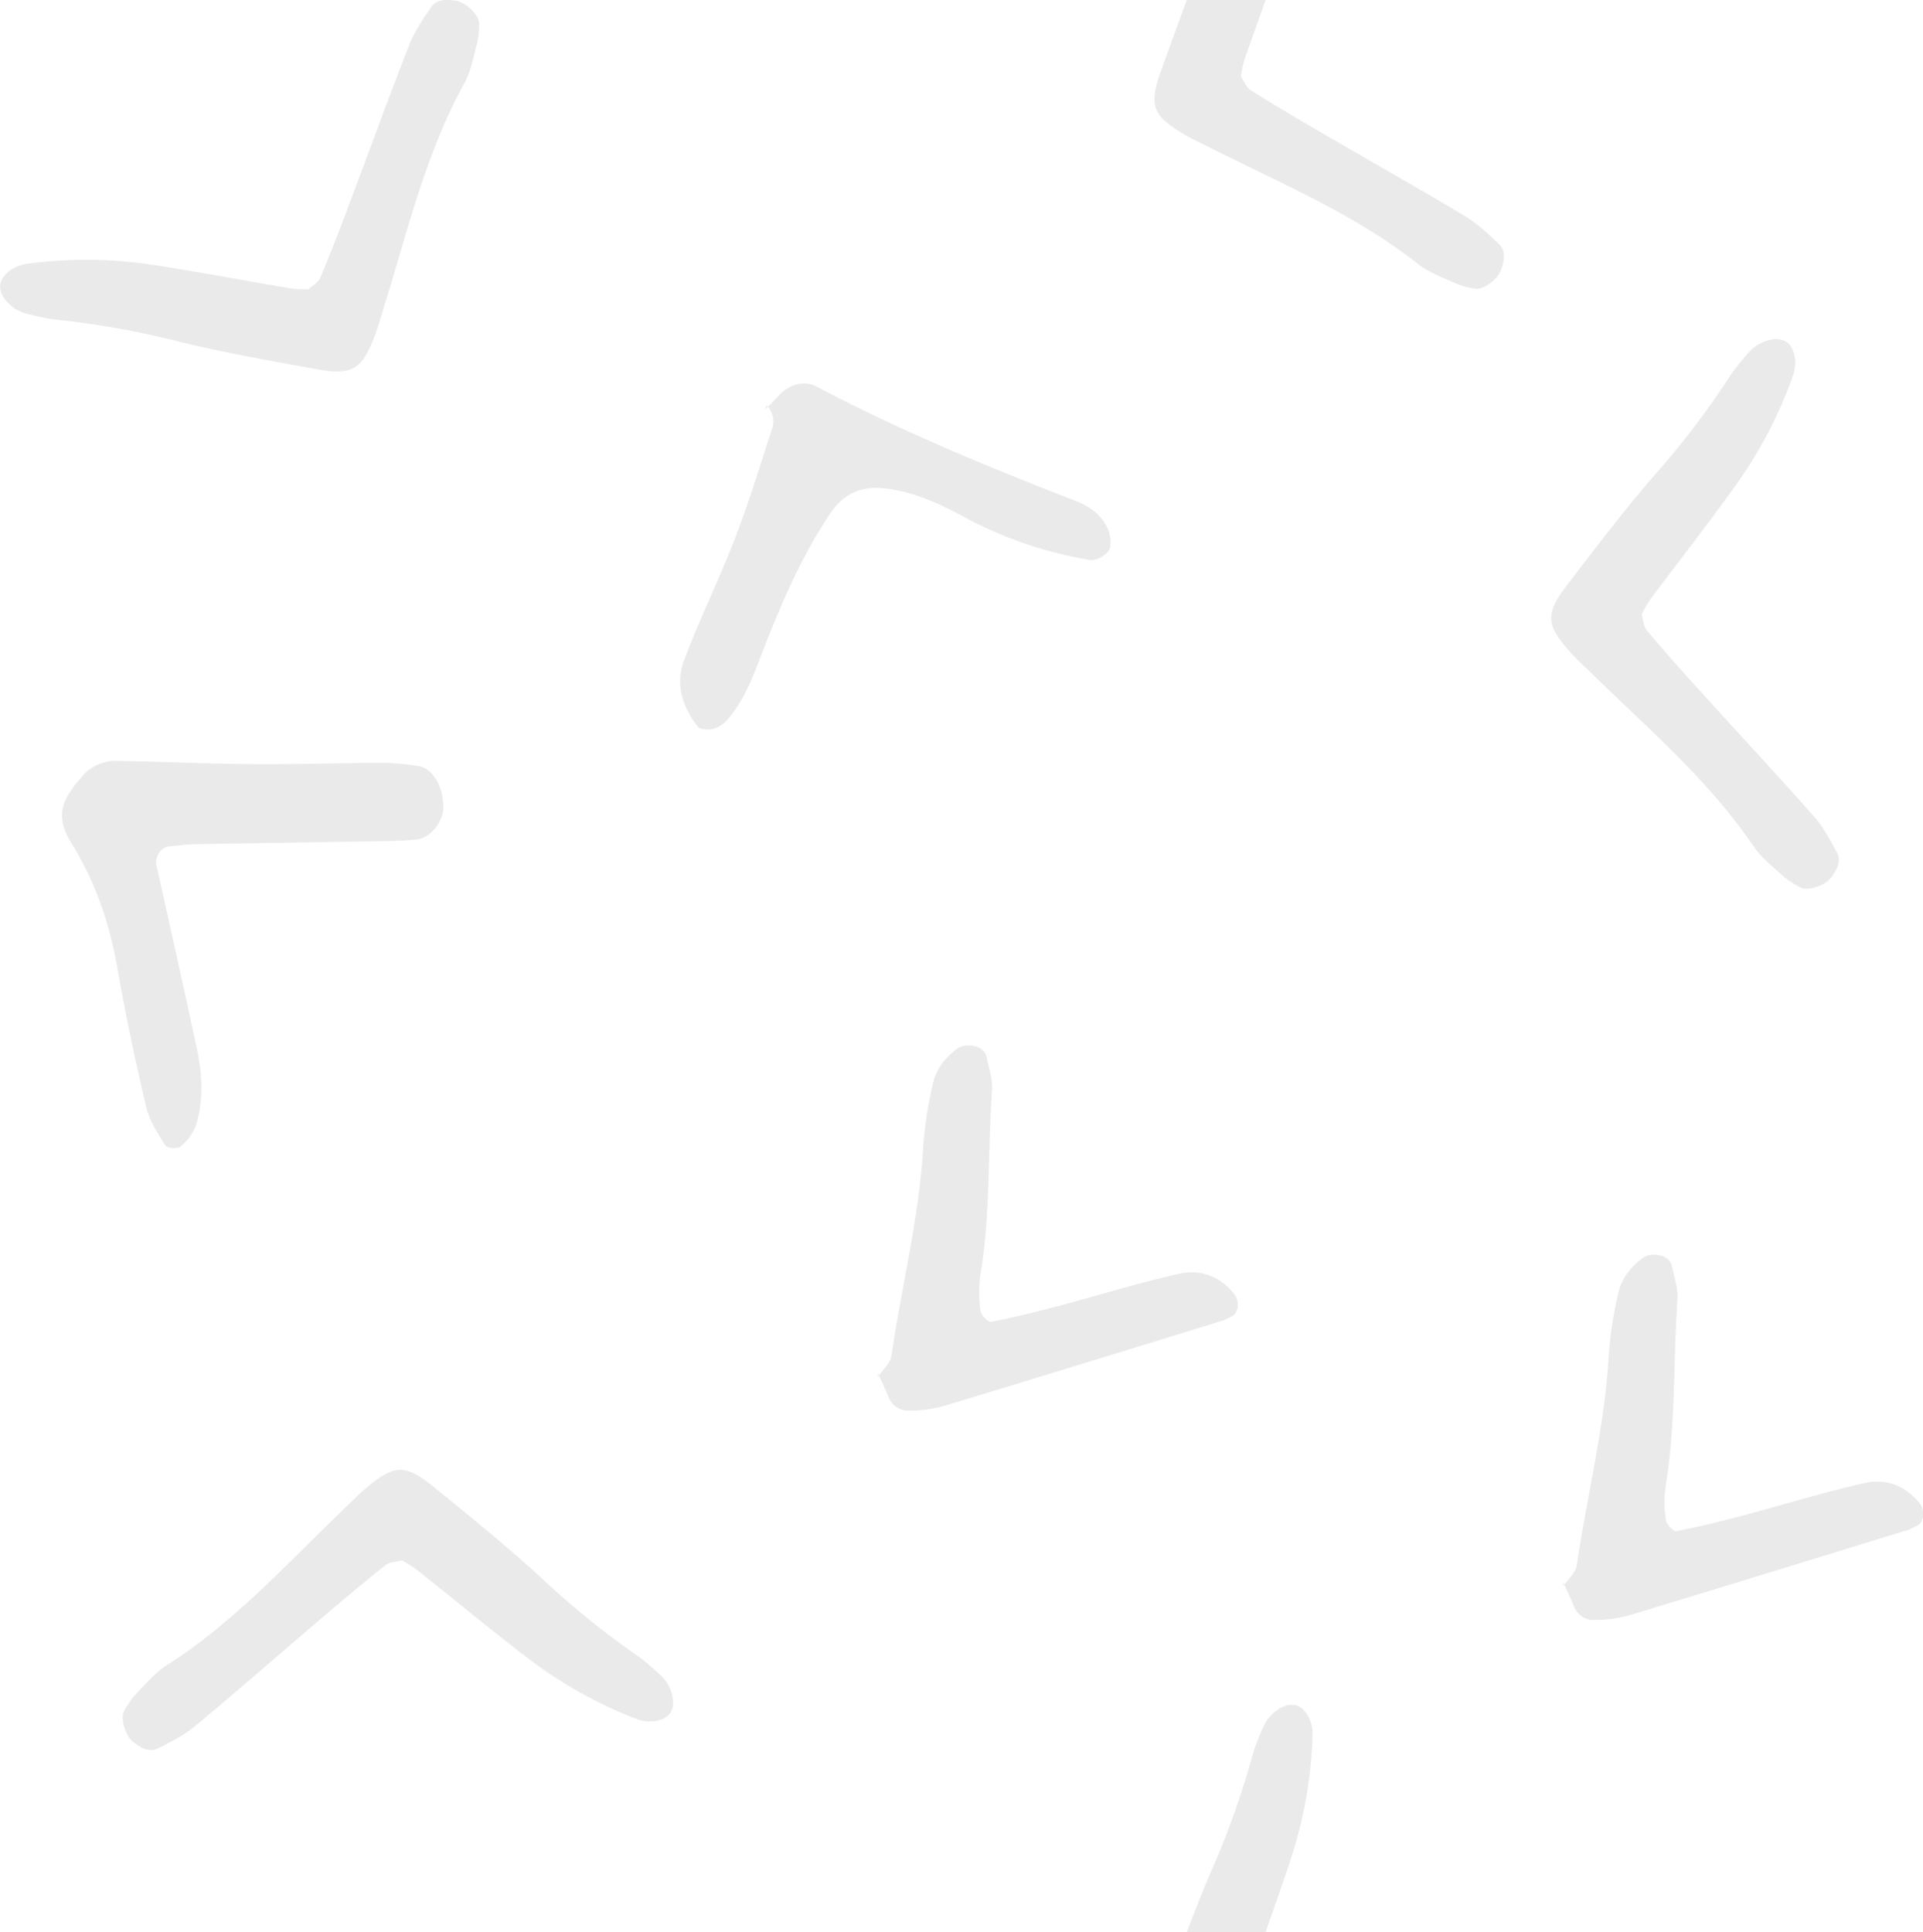 <svg xmlns="http://www.w3.org/2000/svg" viewBox="0 0 592.39 595.28"><defs><style>.a,.b{fill:#eaeaea;}.a{fill-rule:evenodd;}</style></defs><title>pattern_74</title><path class="a" d="M125.27,480.77c-1.67.44-3.72,0.42-5,1.41-6.44,5.09-12.72,10.37-19,15.7-13.2,11.26-26.25,22.7-39.58,33.79-3.43,2.86-7.57,5-11.6,7-2.73,1.39-5.28-.2-7.5-1.87C39.9,534.71,38.4,529,39.77,527a29.27,29.27,0,0,1,3-4.49c3.18-3.27,6.15-7,9.93-9.4,21.06-13.35,37.56-31.81,55.33-48.84,2-1.89,3.86-3.9,6-5.66,8.84-7.45,12.1-7.82,21.37-.23,11.27,9.23,22.67,18.36,33.33,28.27a263.34,263.34,0,0,0,29.82,24,68.42,68.42,0,0,1,6.23,5.35c3.82,3.38,5.2,9.28,2.85,12.11-1.87,2.26-6.38,2.94-10.14,1.48a135.73,135.73,0,0,1-33.3-18.61c-11.58-8.88-22.83-18.2-34.27-27.27A44.14,44.14,0,0,0,125.27,480.77Z" transform="translate(-1.44 0)"/><path class="a" d="M96.45,89.14C97.71,88,99.5,87,100.12,85.52c3.19-7.56,6.14-15.23,9-22.9,6.13-16.23,12-32.55,18.36-48.7,1.63-4.16,4.24-8,6.79-11.72C136-.33,139-0.17,141.78.22c3.42,0.49,7.48,4.73,7.27,7.21a29.61,29.61,0,0,1-.49,5.4c-1.21,4.4-2,9.1-4.17,13-12,21.86-17.55,46-24.9,69.47-0.82,2.61-1.5,5.28-2.48,7.83-4.15,10.79-6.83,12.69-18.6,10.52C84.08,111,69.69,108.52,55.57,105a263.13,263.13,0,0,0-37.68-6.61,68.36,68.36,0,0,1-8-1.69c-5-1.12-9-5.62-8.34-9.23,0.54-2.88,4.16-5.66,8.17-6.19a135.78,135.78,0,0,1,38.14.23C62.26,83.7,76.61,86.43,91,88.86A43.41,43.41,0,0,0,96.45,89.14Z" transform="translate(-1.44 0)"/><path class="a" d="M507.16,189.26c0.49,1.67.54,3.71,1.56,4.92,5.28,6.29,10.74,12.41,16.25,18.49,11.65,12.87,23.47,25.57,35,38.56,3,3.35,5.18,7.43,7.34,11.39,1.46,2.69,0,5.28-1.65,7.55-2,2.82-7.62,4.5-9.73,3.18a30.44,30.44,0,0,1-4.57-2.9c-3.36-3.08-7.17-5.94-9.68-9.65-14-20.66-32.91-36.6-50.46-53.86-2-1.92-4-3.74-5.84-5.78-7.7-8.62-8.17-11.86-.87-21.35,8.89-11.54,17.68-23.21,27.27-34.16a262,262,0,0,0,23.08-30.51,68.78,68.78,0,0,1,5.16-6.38c3.27-3.92,9.13-5.48,12-3.21,2.32,1.79,3.13,6.29,1.77,10.09a135.79,135.79,0,0,1-17.61,33.83c-8.53,11.84-17.51,23.36-26.24,35.06A44.57,44.57,0,0,0,507.16,189.26Z" transform="translate(-1.44 0)"/><path class="a" d="M26.43,239.6a13.5,13.5,0,0,1,11.14-5.18c13.65,0.28,27.3.86,40.94,1s27.31-.37,41-0.4a78.18,78.18,0,0,1,10.81,1c4.41,0.61,7.84,6.51,7.68,13-0.1,4.37-4.19,9.25-8.16,9.61-2.69.25-5.4,0.43-8.11,0.47-20,.34-40.06.63-60.08,1-2.72.05-5.44,0.41-8.14,0.66-2.55.24-4.44,3.22-3.85,5.9,4.13,18.65,8.33,37.3,12.33,56,1.72,8.07,2.35,16.31-.29,24.3A15.39,15.39,0,0,1,57,353.27c-0.88.75-4.11,0.47-4.62-.36-2.36-3.76-4.93-7.7-5.92-11.94-3.34-14.17-6.35-28.44-8.87-42.77-2.39-13.64-6.67-26.34-14-38.19C18.67,252.07,19.72,247.26,26.43,239.6Z" transform="translate(-1.44 0)"/><path class="a" d="M271.78,424.33c1.48-2.2,3.93-4.25,4.28-6.61,3.14-21.6,8.62-42.82,9.8-64.73a126.36,126.36,0,0,1,2.9-18.85c0.94-4.57,3.72-8.16,7.51-11,2.79-2.09,8.29-.94,9,2.23,0.76,3.51,2,7.11,1.77,10.58-1.35,19.05-.46,38.23-3.62,57.16a37.34,37.34,0,0,0,.08,10.78c0.17,1.31,2.37,3.53,3.26,3.36,7.1-1.39,14.15-3.14,21.16-5,12.28-3.26,24.44-7.06,36.82-9.82,6.5-1.46,12.57.74,17,6.37,1.66,2.12,1.26,5.91-1,6.82a25.54,25.54,0,0,1-2.43,1.18c-28.66,8.82-57.31,17.67-86,26.34a38.69,38.69,0,0,1-10.71,1.46,6.46,6.46,0,0,1-6.44-4.13c-1-2.52-2.2-5-3.31-7.47v1.32Z" transform="translate(-1.44 0)"/><path class="a" d="M482.93,488.81c1.48-2.2,3.93-4.25,4.28-6.61,3.14-21.6,8.62-42.82,9.8-64.73a126.34,126.34,0,0,1,2.9-18.85c0.94-4.57,3.72-8.16,7.51-11,2.79-2.09,8.29-.94,9,2.23,0.76,3.51,2,7.11,1.77,10.58-1.35,19.05-.46,38.23-3.62,57.16a37.34,37.34,0,0,0,.08,10.78c0.17,1.31,2.37,3.53,3.26,3.36,7.1-1.39,14.15-3.14,21.16-5,12.28-3.26,24.44-7.06,36.82-9.82,6.5-1.46,12.57.74,17,6.37,1.66,2.12,1.26,5.91-1,6.82a25.59,25.59,0,0,1-2.43,1.18c-28.66,8.82-57.31,17.67-86,26.34a38.68,38.68,0,0,1-10.71,1.46,6.46,6.46,0,0,1-6.44-4.13c-1-2.52-2.2-5-3.31-7.47v1.32Z" transform="translate(-1.44 0)"/><path class="a" d="M237.19,126.14c1.27-1.3,2.56-2.59,3.81-3.92,3.42-3.7,7.9-5.33,12.21-3,25.77,13.6,52.64,24.65,79.75,35.17,4.3,1.66,8,4.4,9.87,8.84a11.19,11.19,0,0,1,.63,5.21c-0.2,2.13-4.05,4.44-6.23,4.07a124,124,0,0,1-38.51-13.08c-7.22-3.94-14.5-7.34-22.79-8.72-8-1.32-14.09.54-18.75,7.5-9.2,13.71-15.49,28.8-21.4,44.06-2.64,6.83-5.19,13.61-10.06,19.19a9.32,9.32,0,0,1-4.16,3c-1.61.42-4.37,0.44-5.14-.54-4.7-6-7-13.09-4.34-20.26,4.77-12.76,10.84-25,15.76-37.74,4.24-11,7.72-22.31,11.36-33.55a7,7,0,0,0-1.59-7.47S237.19,126.14,237.19,126.14Z" transform="translate(-1.44 0)"/><path class="b" d="M399.26,572.18a135.73,135.73,0,0,0,6.53-37.59c0.14-4-2-8.07-4.75-9.08-3.44-1.28-8.55,2-10.48,6.7a68.43,68.43,0,0,0-3,7.65,263.37,263.37,0,0,1-12.74,36.07c-2.78,6.37-5.32,12.84-7.78,19.35h24.26C394,587.6,396.73,579.92,399.26,572.18Z" transform="translate(-1.44 0)"/><path class="b" d="M366.5,41.56c2.36,1.39,4.88,2.5,7.32,3.74,22,11.13,44.84,20.57,64.42,36,3.51,2.77,8,4.33,12.15,6.25a29.31,29.31,0,0,0,5.24,1.37c2.4,0.61,7.26-2.69,8.3-6,0.84-2.64,1.49-5.57-.72-7.69-3.25-3.12-6.6-6.33-10.44-8.63-14.89-8.9-30-17.42-45-26.15-7.09-4.13-14.16-8.31-21.09-12.69-1.34-.85-2-2.79-3-4.22a44,44,0,0,1,1.17-5.32C387,12.17,389.16,6.08,391.31,0H367.06c-2.69,7.13-5.25,14.31-7.85,21.47C355.12,32.73,356.55,35.68,366.5,41.56Z" transform="translate(-1.44 0)"/></svg>